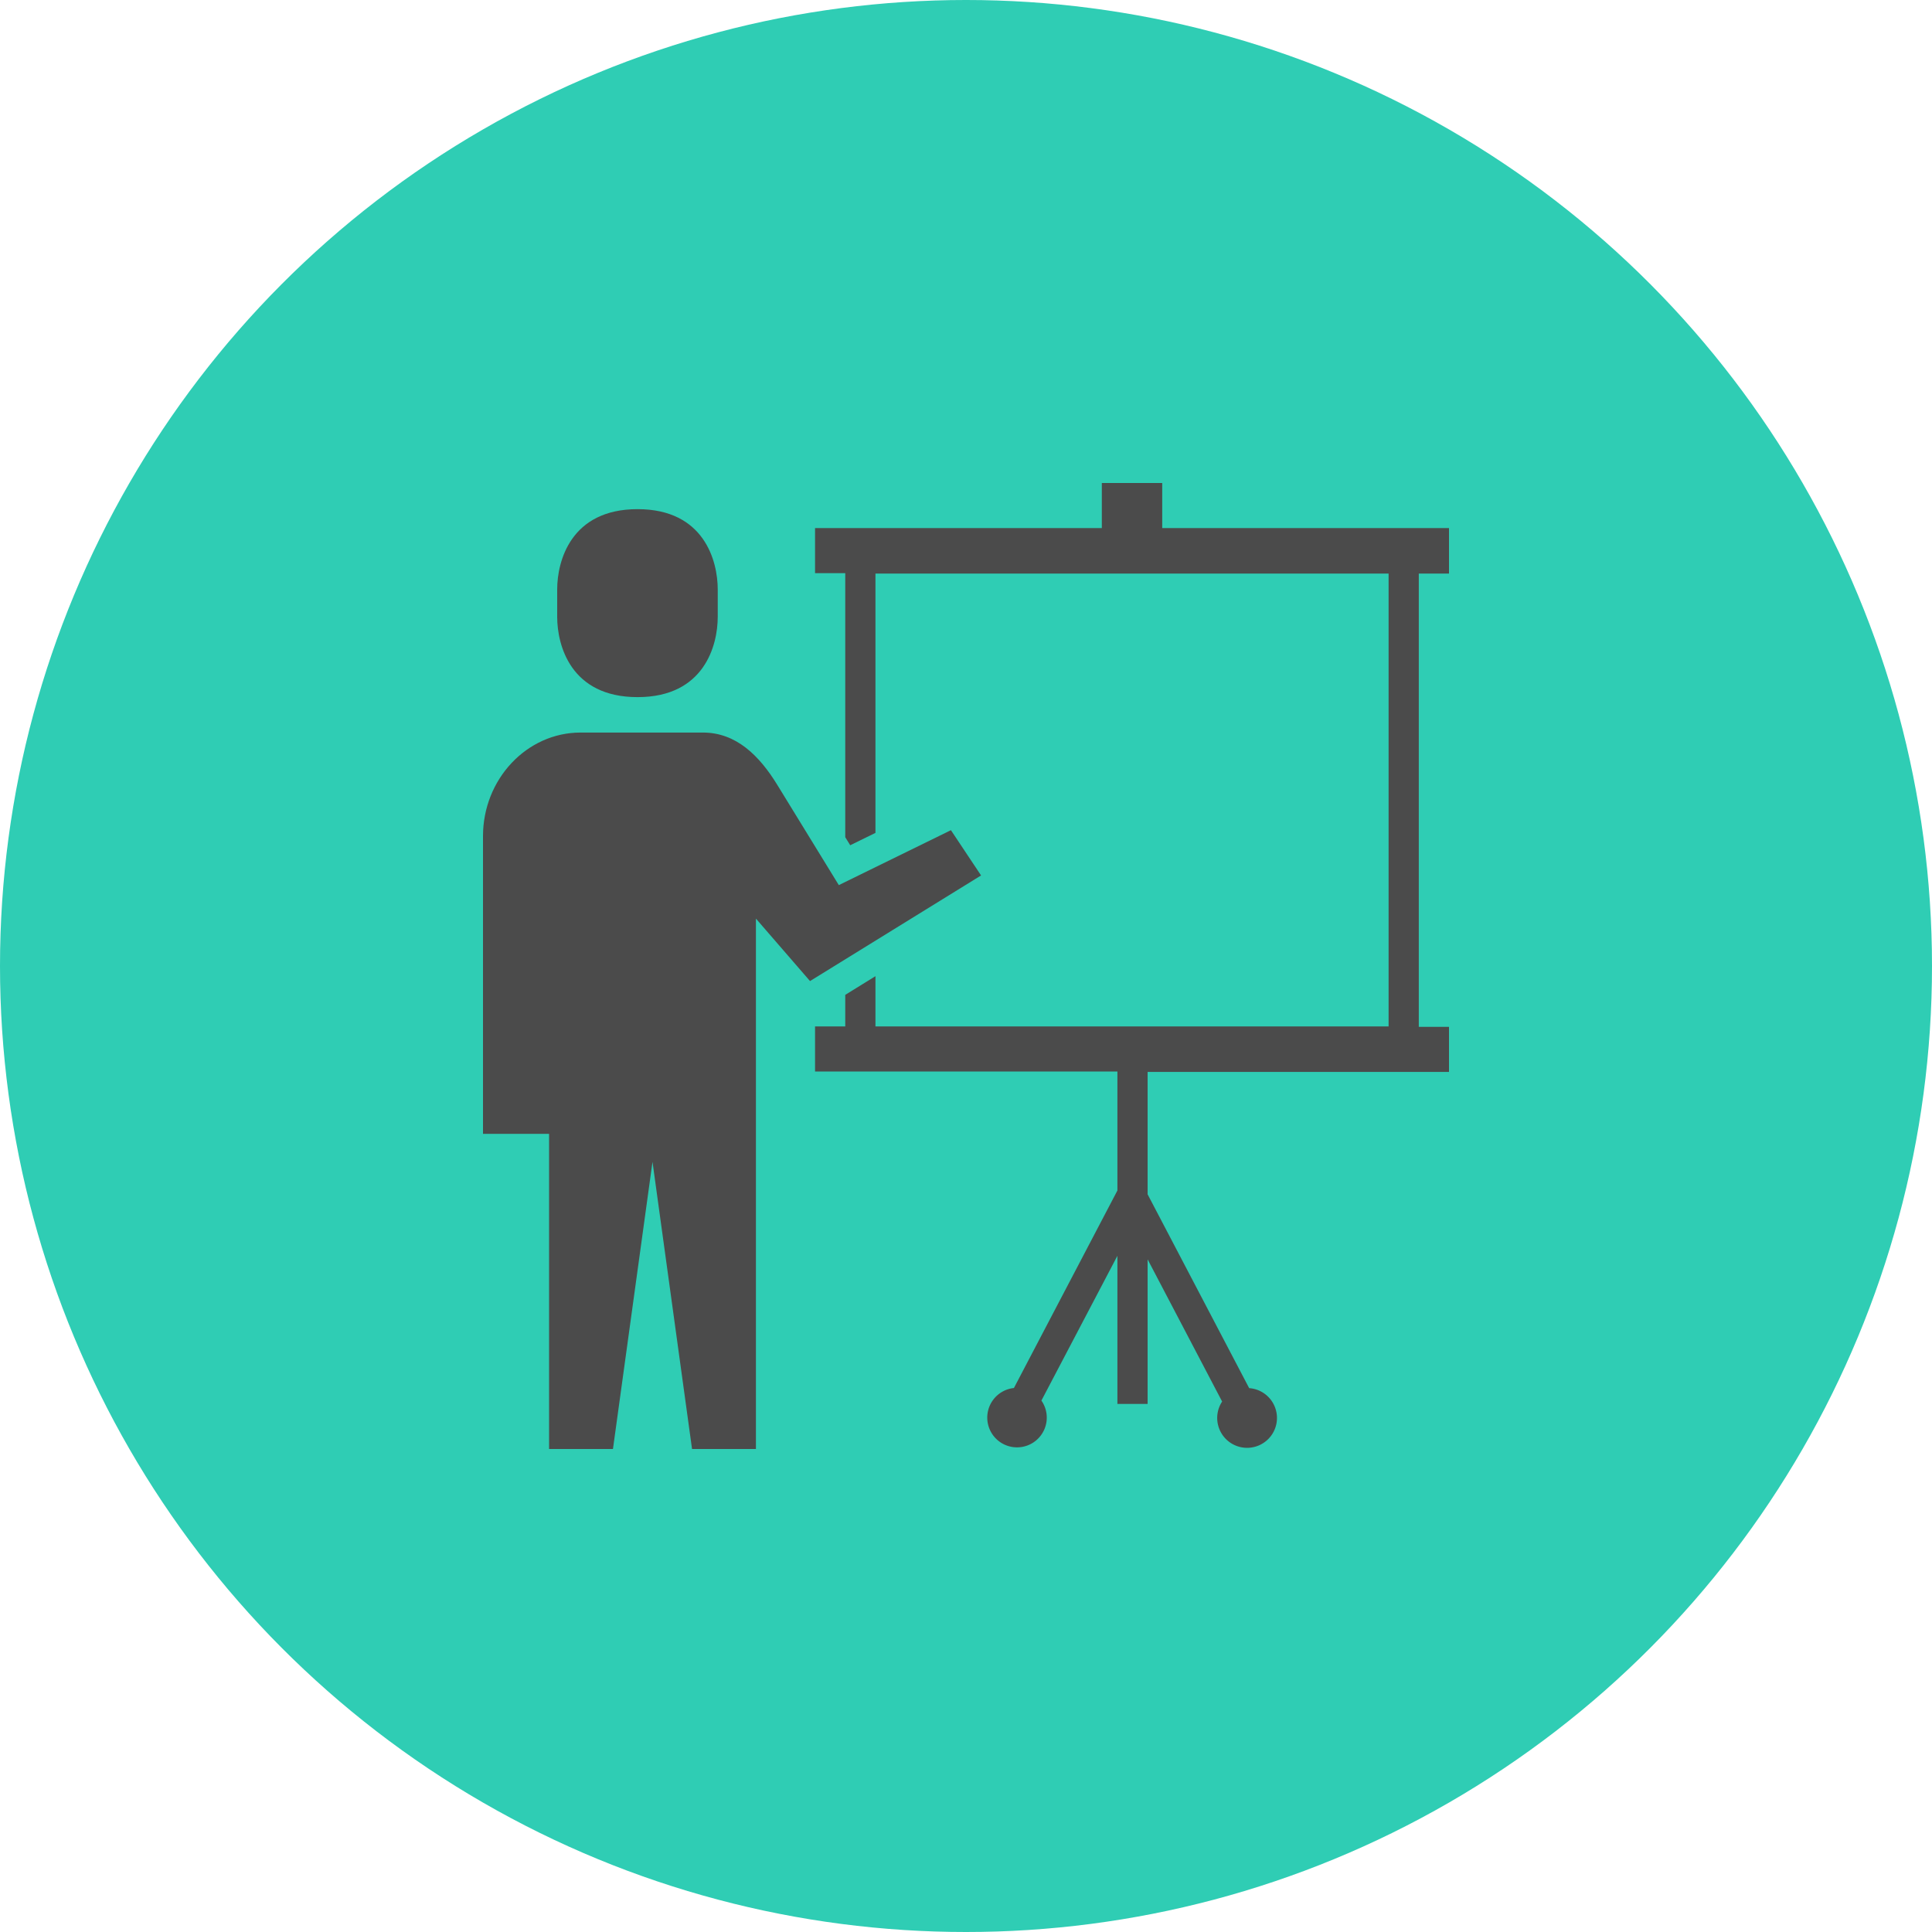 <svg id="_2" data-name="2" xmlns="http://www.w3.org/2000/svg" viewBox="0 0 300 300"><defs><style>.cls-1{fill:#2fcdb4;}.cls-2{fill:#4b4b4b;}</style></defs><title>アートボード 1</title><circle class="cls-1" cx="150" cy="150" r="150"/><path class="cls-2" d="M99,108.25c10.38,0,12.45-8.07,12.45-12.47V91.53c0-4.4-2.08-12.47-12.45-12.47S86.52,87.13,86.52,91.53v4.25C86.52,100.18,88.6,108.25,99,108.25Z"/><path class="cls-2" d="M147.66,128.91l-17.41,8.53-9.55-15.56c-2.8-4.57-6.41-8.13-11.55-8.13h-19C81.79,113.75,75,121,75,129.83v46.23H85.26V225h9.92l6.14-44.59L107.46,225h9.92V142.64l8.4,9.7,26.56-16.4Z"/><path class="cls-2" d="M225,89.06V82H180.47V75h-9.38v7H126.56v7h4.69v41l.77,1.25,3.92-1.92V89.06h79.68v70.32H135.94v-7.8l-4.69,2.9v4.9h-4.69v7h46.95v18.48l-16.07,30.67a4.62,4.62,0,1,0,4.27,1.95L173.51,195v23h4.69V195.55l11.57,22.08a4.64,4.64,0,1,0,4.2-2.08l-15.77-30.1v-19H225v-7h-4.69V89.06Z"/></svg>